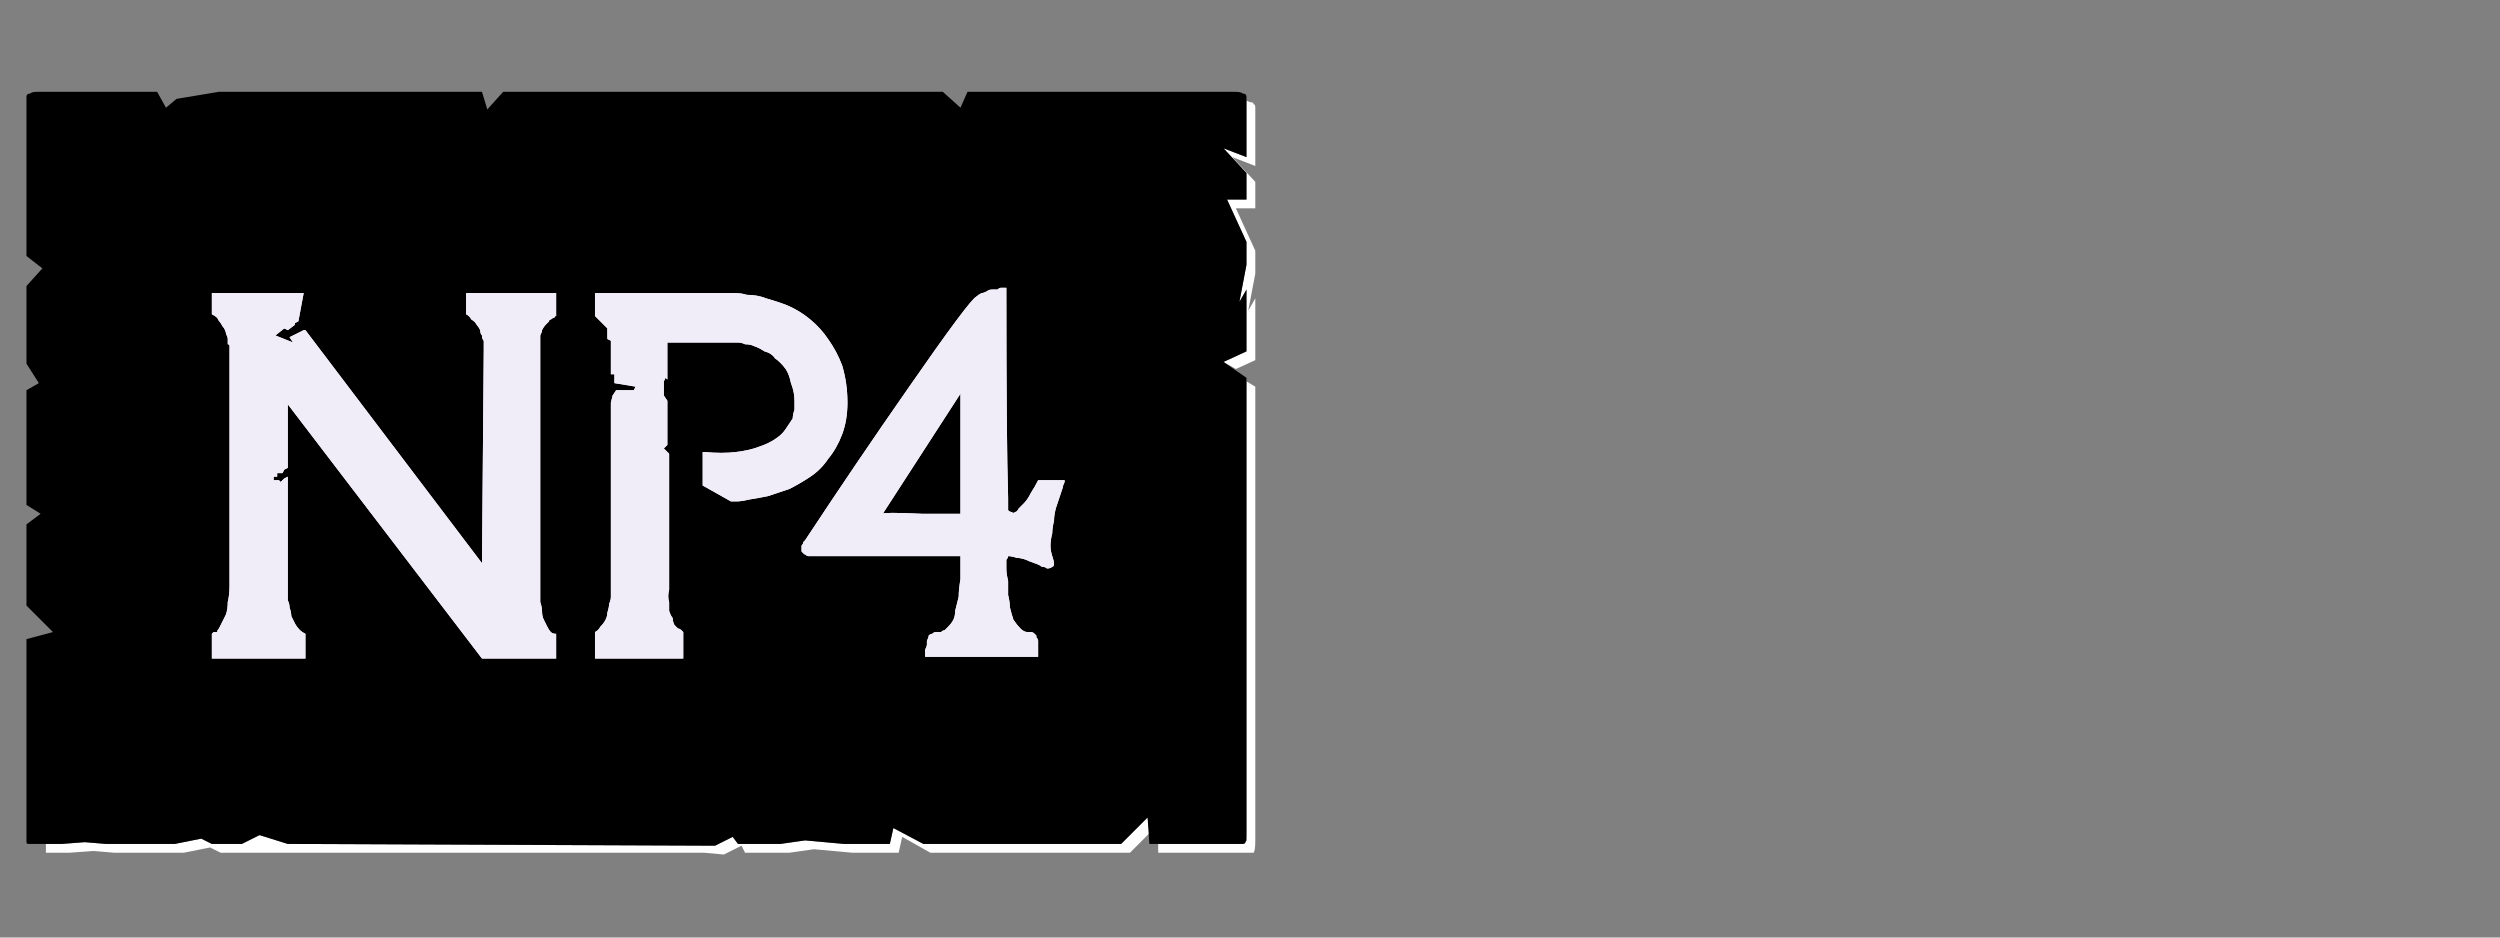 <?xml version="1.0" encoding="UTF-8" standalone="no"?>
<svg xmlns:ffdec="https://www.free-decompiler.com/flash" xmlns:xlink="http://www.w3.org/1999/xlink" ffdec:objectType="frame" height="26.55px" width="70.8px" xmlns="http://www.w3.org/2000/svg">
  <rect width="100%" height="100%" fill="#808080" stroke="none"/>
  <g transform="matrix(1.0, 0.0, 0.0, 1.0, 0.2, 0.4)">
    <use ffdec:characterId="1" height="26.0" transform="matrix(1.0, 0.0, 0.0, 1.0, 0.0, 0.0)" width="35.75" xlink:href="#shape0"/>
    <use ffdec:characterId="95" height="26.0" transform="matrix(1.0, 0.0, 0.0, 1.0, 0.0, 0.0)" width="35.75" xlink:href="#shape1"/>
    <use ffdec:characterId="95" height="26.0" transform="matrix(1.0, 0.0, 0.0, 1.0, 0.0, 0.0)" width="35.75" xlink:href="#shape1"/>
  </g>
  <defs>
    <g id="shape0" transform="matrix(1.0, 0.0, 0.0, 1.0, 0.0, 0.0)">
      <path d="M35.1 2.45 Q35.1 2.5 35.1 2.55 35.1 2.55 35.1 2.6 L35.1 4.05 34.45 3.8 35.1 4.5 35.1 5.25 34.55 5.25 35.1 6.45 35.1 7.1 34.9 8.15 35.1 7.8 35.1 9.55 34.45 9.85 34.8 10.05 35.35 9.8 35.35 8.05 35.15 8.4 35.35 7.35 35.35 6.7 34.8 5.5 35.35 5.5 35.35 4.75 34.7 4.05 35.35 4.3 35.35 2.85 Q35.35 2.85 35.35 2.8 35.35 2.7 35.35 2.65 35.35 2.55 35.3 2.55 35.3 2.5 35.25 2.5 35.2 2.5 35.1 2.45 L35.1 2.45 M35.1 10.4 L35.1 22.5 35.1 23.15 Q35.1 23.45 35.05 23.5 35.05 23.5 34.75 23.5 L34.1 23.5 33.45 23.5 32.6 23.5 32.6 23.75 33.7 23.75 34.35 23.75 35.0 23.75 Q35.25 23.75 35.3 23.75 35.35 23.7 35.35 23.4 L35.35 22.75 35.35 10.55 35.1 10.4 M32.3 22.75 L31.55 23.5 25.95 23.5 25.1 23.05 25.0 23.5 24.0 23.5 23.7 23.5 22.6 23.4 21.9 23.5 20.7 23.5 20.55 23.3 20.05 23.55 7.95 23.5 7.15 23.25 6.65 23.5 5.8 23.5 5.5 23.35 4.75 23.5 4.1 23.5 3.45 23.5 2.8 23.5 2.2 23.45 1.55 23.5 1.1 23.5 Q1.1 23.55 1.1 23.75 1.1 23.75 1.1 23.75 1.1 23.75 1.15 23.75 L1.75 23.75 2.45 23.7 3.05 23.75 3.7 23.75 4.35 23.75 5.0 23.75 5.75 23.6 6.05 23.75 6.9 23.75 18.95 23.75 19.75 23.75 20.3 23.8 20.8 23.55 20.9 23.75 22.15 23.75 22.85 23.65 23.95 23.75 24.25 23.75 25.25 23.75 25.35 23.3 26.15 23.75 31.8 23.75 32.35 23.2 32.3 22.75" fill="#ffffff" fill-rule="evenodd" stroke="none"/>
      <path d="M0.9 2.2 L4.25 2.2 4.5 2.65 4.8 2.4 6.0 2.2 13.45 2.2 13.6 2.7 14.05 2.2 15.35 2.2 26.5 2.2 27.0 2.65 27.2 2.2 27.85 2.2 34.75 2.2 Q34.95 2.2 35.0 2.25 35.1 2.25 35.1 2.35 35.1 2.4 35.1 2.55 35.1 2.55 35.1 2.6 L35.1 4.05 34.45 3.8 35.1 4.5 35.1 5.25 34.55 5.25 35.1 6.45 35.1 7.1 34.9 8.15 35.1 7.8 35.1 9.55 34.45 9.85 35.1 10.3 35.1 22.5 35.1 23.15 Q35.1 23.4 35.1 23.4 35.05 23.5 35.0 23.5 35.0 23.5 34.75 23.5 L34.1 23.5 33.45 23.5 32.35 23.5 32.3 22.75 31.55 23.5 25.95 23.5 25.1 23.05 25.0 23.5 24.0 23.5 23.7 23.5 22.6 23.4 21.9 23.5 20.7 23.5 20.55 23.3 20.05 23.55 7.95 23.5 7.15 23.25 6.65 23.5 5.8 23.5 5.5 23.35 4.75 23.5 4.1 23.5 3.45 23.5 2.8 23.5 2.2 23.45 1.55 23.5 0.9 23.5 Q0.9 23.5 0.9 23.5 0.85 23.5 0.85 23.5 0.65 23.5 0.6 23.5 0.55 23.5 0.55 23.45 0.55 23.4 0.55 23.2 0.55 23.2 0.55 23.2 0.55 23.2 0.55 23.2 0.55 23.15 0.55 23.15 L0.55 17.7 1.3 17.5 0.55 16.75 0.55 16.1 0.55 15.45 0.55 14.45 0.95 14.15 0.55 13.9 0.55 10.65 0.9 10.45 0.55 9.9 0.55 9.0 0.55 8.35 0.55 7.7 1.0 7.2 0.55 6.85 0.55 2.6 Q0.55 2.55 0.55 2.55 0.55 2.4 0.55 2.35 0.55 2.25 0.65 2.25 0.7 2.2 0.85 2.2 0.85 2.2 0.85 2.2 0.85 2.2 0.9 2.2 0.9 2.2 0.9 2.2 L0.9 2.2" fill="#000000" fill-rule="evenodd" stroke="none"/>
    </g>
    <g id="shape1" transform="matrix(1.0, 0.0, 0.0, 1.0, 0.0, 0.0)">
      <path d="M15.1 9.3 Q15.1 9.2 15.1 9.1 15.15 9.0 15.15 8.95 15.2 8.85 15.25 8.8 15.3 8.75 15.35 8.7 15.35 8.65 15.4 8.65 15.45 8.6 15.5 8.6 15.5 8.55 15.55 8.55 15.55 8.55 15.55 8.55 L15.55 7.9 13.0 7.9 13.0 8.5 Q13.1 8.55 13.15 8.65 13.25 8.7 13.3 8.8 13.35 8.85 13.4 8.95 13.4 9.05 13.45 9.1 13.45 9.2 13.5 9.25 13.5 9.35 13.5 9.4 13.5 9.45 13.5 9.45 13.5 9.5 13.5 9.5 L13.45 15.55 8.45 8.95 8.4 8.95 8.0 9.15 8.1 9.3 7.6 9.1 7.85 8.9 7.95 8.95 8.15 8.8 8.15 8.75 8.25 8.7 8.4 7.9 8.4 7.9 7.9 7.9 5.8 7.9 5.8 8.5 Q5.9 8.55 5.95 8.6 6.0 8.7 6.05 8.75 6.1 8.85 6.15 8.9 6.2 9.0 6.2 9.05 6.25 9.15 6.25 9.2 6.25 9.25 6.25 9.35 6.3 9.35 6.3 9.4 6.3 9.4 6.3 9.45 L6.3 16.2 Q6.3 16.45 6.25 16.65 6.25 16.85 6.2 17.0 6.15 17.1 6.1 17.2 6.05 17.3 6.0 17.4 5.95 17.45 5.95 17.5 5.9 17.5 5.85 17.5 5.8 17.55 5.8 17.55 5.8 17.55 5.8 17.55 L5.8 18.25 8.45 18.25 8.45 17.55 Q8.35 17.5 8.3 17.45 8.2 17.35 8.15 17.25 8.1 17.15 8.05 17.05 8.05 16.95 8.0 16.8 8.0 16.7 7.95 16.6 7.95 16.5 7.95 16.4 7.95 16.35 7.95 16.3 7.95 16.25 7.95 16.25 L7.95 13.1 7.85 13.15 7.75 13.25 7.7 13.2 7.55 13.2 7.55 13.1 7.65 13.1 7.65 13.05 7.65 13.0 7.8 13.0 7.85 12.9 7.95 12.85 7.95 11.05 13.45 18.25 15.55 18.25 15.55 17.55 Q15.45 17.55 15.4 17.5 15.35 17.45 15.3 17.35 15.25 17.25 15.2 17.15 15.15 17.05 15.15 16.9 15.15 16.8 15.1 16.65 15.1 16.55 15.1 16.45 15.1 16.35 15.1 16.3 15.1 16.25 15.1 16.25 L15.1 11.2 15.1 9.3" fill="#f1edf8" fill-rule="evenodd" stroke="none"/>
      <path d="M20.5 13.8 Q20.5 13.8 20.65 13.8 20.8 13.8 21.0 13.75 21.3 13.7 21.55 13.65 21.85 13.55 22.15 13.45 22.45 13.3 22.75 13.1 23.05 12.9 23.25 12.6 23.5 12.3 23.65 11.9 23.8 11.5 23.8 11.0 23.8 10.45 23.65 9.95 23.5 9.55 23.25 9.2 23.05 8.9 22.75 8.65 22.45 8.4 22.1 8.25 21.85 8.15 21.5 8.05 21.25 7.95 20.95 7.95 20.8 7.9 20.6 7.9 20.55 7.9 20.45 7.9 L16.65 7.9 16.65 8.0 16.65 8.55 17.0 8.9 17.0 9.2 17.1 9.25 17.1 10.2 17.2 10.2 17.2 10.45 17.5 10.5 17.8 10.55 17.75 10.65 17.25 10.65 17.15 10.8 17.1 11.0 17.1 16.15 Q17.1 16.15 17.1 16.2 17.1 16.25 17.1 16.3 17.1 16.4 17.1 16.5 17.1 16.6 17.05 16.7 17.05 16.8 17.0 16.95 17.0 17.05 16.95 17.15 16.9 17.25 16.8 17.35 16.75 17.45 16.65 17.5 L16.65 18.25 19.15 18.25 19.15 17.5 Q19.15 17.5 19.15 17.5 19.1 17.45 19.1 17.45 19.05 17.4 19.0 17.4 18.95 17.35 18.9 17.3 18.85 17.2 18.85 17.1 18.8 17.05 18.75 16.9 18.75 16.8 18.75 16.65 18.7 16.5 18.75 16.3 L18.75 12.45 18.6 12.3 18.65 12.25 18.7 12.2 18.7 11.05 18.7 10.95 18.6 10.8 18.6 10.4 18.65 10.3 18.7 10.35 18.7 10.25 18.7 9.3 20.65 9.3 Q20.65 9.3 20.7 9.3 20.8 9.3 20.9 9.35 21.05 9.35 21.15 9.4 21.3 9.45 21.45 9.55 21.65 9.6 21.75 9.75 21.9 9.85 22.05 10.05 22.15 10.2 22.2 10.45 22.3 10.7 22.3 10.95 22.3 10.95 22.3 11.0 22.3 11.1 22.3 11.2 22.25 11.35 22.25 11.45 22.15 11.6 22.05 11.75 21.95 11.9 21.8 12.0 21.6 12.15 21.3 12.25 21.05 12.35 20.65 12.4 20.25 12.45 19.75 12.4 L19.7 12.4 19.7 13.35 20.5 13.8" fill="#f1edf8" fill-rule="evenodd" stroke="none"/>
      <path d="M29.6 15.35 Q29.55 15.2 29.55 15.05 29.55 14.9 29.6 14.7 29.6 14.55 29.65 14.35 29.65 14.2 29.7 14.0 29.75 13.85 29.8 13.7 29.85 13.55 29.9 13.4 29.9 13.35 29.95 13.25 29.95 13.2 29.95 13.2 L29.2 13.2 Q29.1 13.4 29.0 13.55 28.9 13.75 28.8 13.85 28.7 13.95 28.65 14.0 28.6 14.1 28.55 14.1 28.5 14.15 28.45 14.1 28.4 14.1 28.35 14.05 28.35 14.0 28.35 13.9 28.35 13.8 28.35 13.7 28.3 12.1 28.3 7.75 28.3 7.75 28.3 7.75 28.3 7.75 28.2 7.75 28.2 7.75 28.15 7.75 28.1 7.75 28.05 7.8 27.95 7.8 27.9 7.8 27.8 7.8 27.75 7.85 27.65 7.9 27.6 7.9 27.5 7.95 27.45 8.0 27.25 8.1 25.55 10.55 24.05 12.7 22.6 14.9 22.55 14.95 22.55 14.95 22.55 15.0 22.5 15.05 22.5 15.1 22.5 15.15 22.5 15.15 22.5 15.2 22.5 15.25 22.55 15.25 22.55 15.3 22.6 15.3 22.65 15.35 22.7 15.35 22.8 15.35 22.85 15.35 L27.0 15.35 Q27.0 15.7 27.0 16.0 26.95 16.3 26.95 16.5 26.9 16.7 26.85 16.9 26.85 17.05 26.8 17.15 26.75 17.25 26.65 17.35 26.6 17.4 26.55 17.45 26.5 17.45 26.45 17.5 26.35 17.5 26.3 17.5 26.25 17.5 26.2 17.55 26.15 17.55 26.1 17.6 26.1 17.65 26.05 17.75 26.05 17.8 26.05 17.85 26.05 17.9 26.0 18.0 26.0 18.05 26.0 18.1 26.0 18.15 26.0 18.2 26.0 18.2 26.0 18.2 L29.2 18.2 Q29.2 18.15 29.2 18.05 29.2 17.95 29.2 17.9 29.2 17.8 29.2 17.75 29.2 17.7 29.15 17.65 29.15 17.6 29.15 17.6 29.1 17.55 29.1 17.55 29.05 17.5 29.0 17.5 28.95 17.5 28.9 17.5 28.8 17.5 28.7 17.4 28.6 17.3 28.5 17.15 28.45 17.0 28.4 16.8 28.4 16.65 28.35 16.45 28.35 16.25 28.35 16.05 28.3 15.85 28.3 15.7 28.3 15.6 28.3 15.45 28.35 15.4 28.35 15.35 28.45 15.35 28.6 15.4 28.7 15.4 28.85 15.45 28.95 15.5 29.1 15.55 29.25 15.6 29.3 15.65 29.4 15.65 29.45 15.7 29.55 15.7 29.6 15.65 29.65 15.65 29.65 15.55 29.65 15.5 29.6 15.35 L29.6 15.35 M27.0 14.15 Q27.0 14.15 25.9 14.15 24.8 14.1 24.8 14.15 L27.0 10.75 27.0 14.15" fill="#f1edf8" fill-rule="evenodd" stroke="none"/>
    </g>
  </defs>
</svg>

